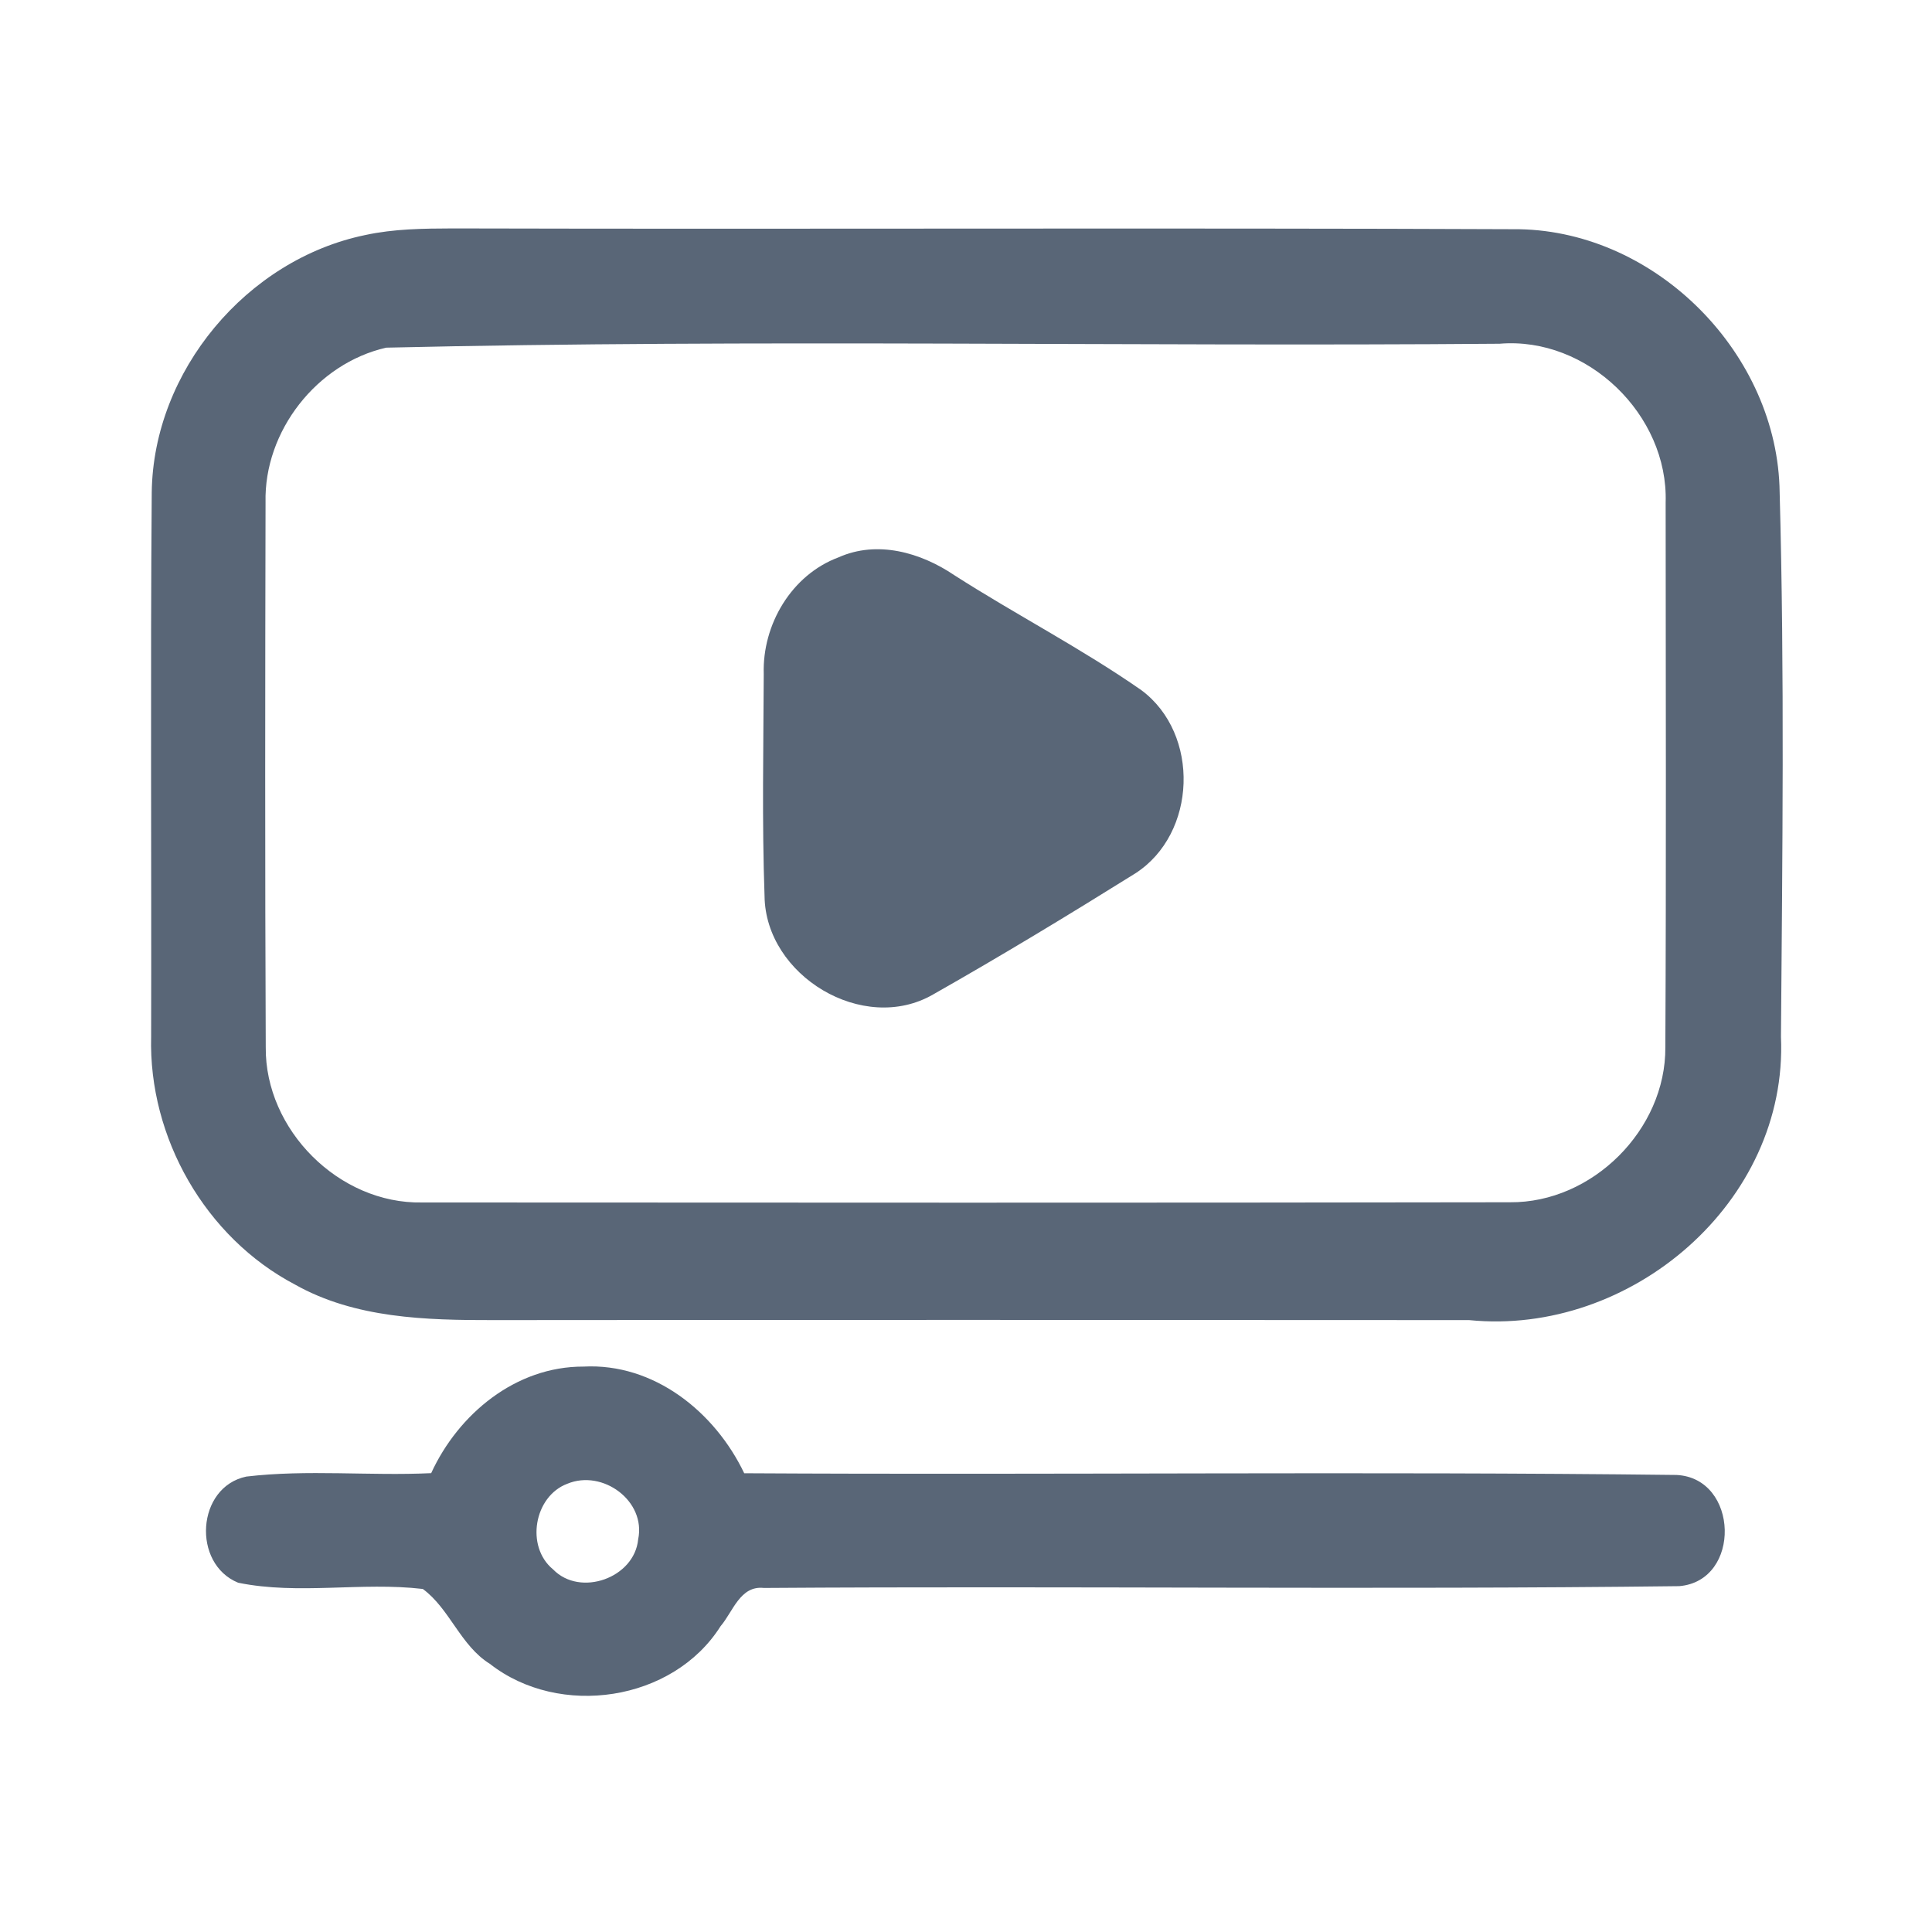 <?xml version="1.0" encoding="UTF-8" ?>
<!DOCTYPE svg PUBLIC "-//W3C//DTD SVG 1.1//EN" "http://www.w3.org/Graphics/SVG/1.1/DTD/svg11.dtd">
<svg width="192pt" height="192pt" viewBox="0 0 192 192" version="1.1" xmlns="http://www.w3.org/2000/svg">
<g id="#596677ff">
<path fill="#596677" opacity="1.00" d=" M 36.29 23.36 C 39.14 22.74 42.08 22.71 44.99 22.70 C 80.32 22.79 115.65 22.63 150.98 22.78 C 164.70 23.03 176.69 35.24 176.86 48.93 C 177.35 66.95 177.13 85.00 176.99 103.03 C 177.72 119.48 162.04 132.80 146.00 131.19 C 113.67 131.17 81.34 131.16 49.00 131.19 C 42.33 131.20 35.29 131.02 29.32 127.66 C 20.41 122.98 14.75 113.05 15.02 103.01 C 15.06 84.98 14.94 66.96 15.08 48.93 C 15.23 36.88 24.52 25.79 36.29 23.36 M 38.38 34.55 C 31.49 36.12 26.22 42.85 26.39 49.93 C 26.35 67.97 26.33 86.02 26.41 104.07 C 26.33 112.29 33.70 119.66 41.94 119.50 C 77.98 119.52 114.02 119.54 150.06 119.48 C 158.25 119.55 165.56 112.26 165.50 104.07 C 165.59 86.03 165.54 67.98 165.53 49.94 C 165.81 41.23 157.75 33.43 149.03 34.16 C 112.15 34.46 75.22 33.69 38.38 34.55 Z" />
<path fill="#596677" opacity="1.00" d=" M 83.33 55.39 C 87.18 53.67 91.49 54.90 94.82 57.15 C 100.95 61.08 107.46 64.43 113.43 68.59 C 119.28 72.94 118.96 82.85 112.82 86.80 C 106.20 90.93 99.52 94.98 92.73 98.83 C 85.78 102.84 76.07 96.96 75.98 89.05 C 75.72 81.70 75.87 74.33 75.90 66.97 C 75.75 62.07 78.66 57.13 83.33 55.39 Z" />
<path fill="#596677" opacity="1.00" d=" M 42.85 146.40 C 45.56 140.50 51.27 135.79 57.98 135.81 C 65.00 135.44 71.05 140.32 73.96 146.41 C 104.84 146.59 135.74 146.21 166.61 146.58 C 172.82 146.88 173.09 157.11 166.88 157.63 C 136.57 158.00 106.22 157.60 75.91 157.81 C 73.55 157.55 72.85 160.16 71.61 161.61 C 66.88 169.10 55.60 170.77 48.68 165.35 C 45.76 163.54 44.70 159.88 42.02 157.91 C 35.93 157.19 29.70 158.52 23.67 157.29 C 19.06 155.41 19.52 147.78 24.48 146.74 C 30.57 146.02 36.73 146.69 42.85 146.40 M 56.39 147.45 C 53.07 148.69 52.20 153.70 54.97 155.97 C 57.66 158.74 63.05 156.82 63.42 152.98 C 64.22 149.16 59.89 146.00 56.39 147.45 Z" />
</g>
</svg>
